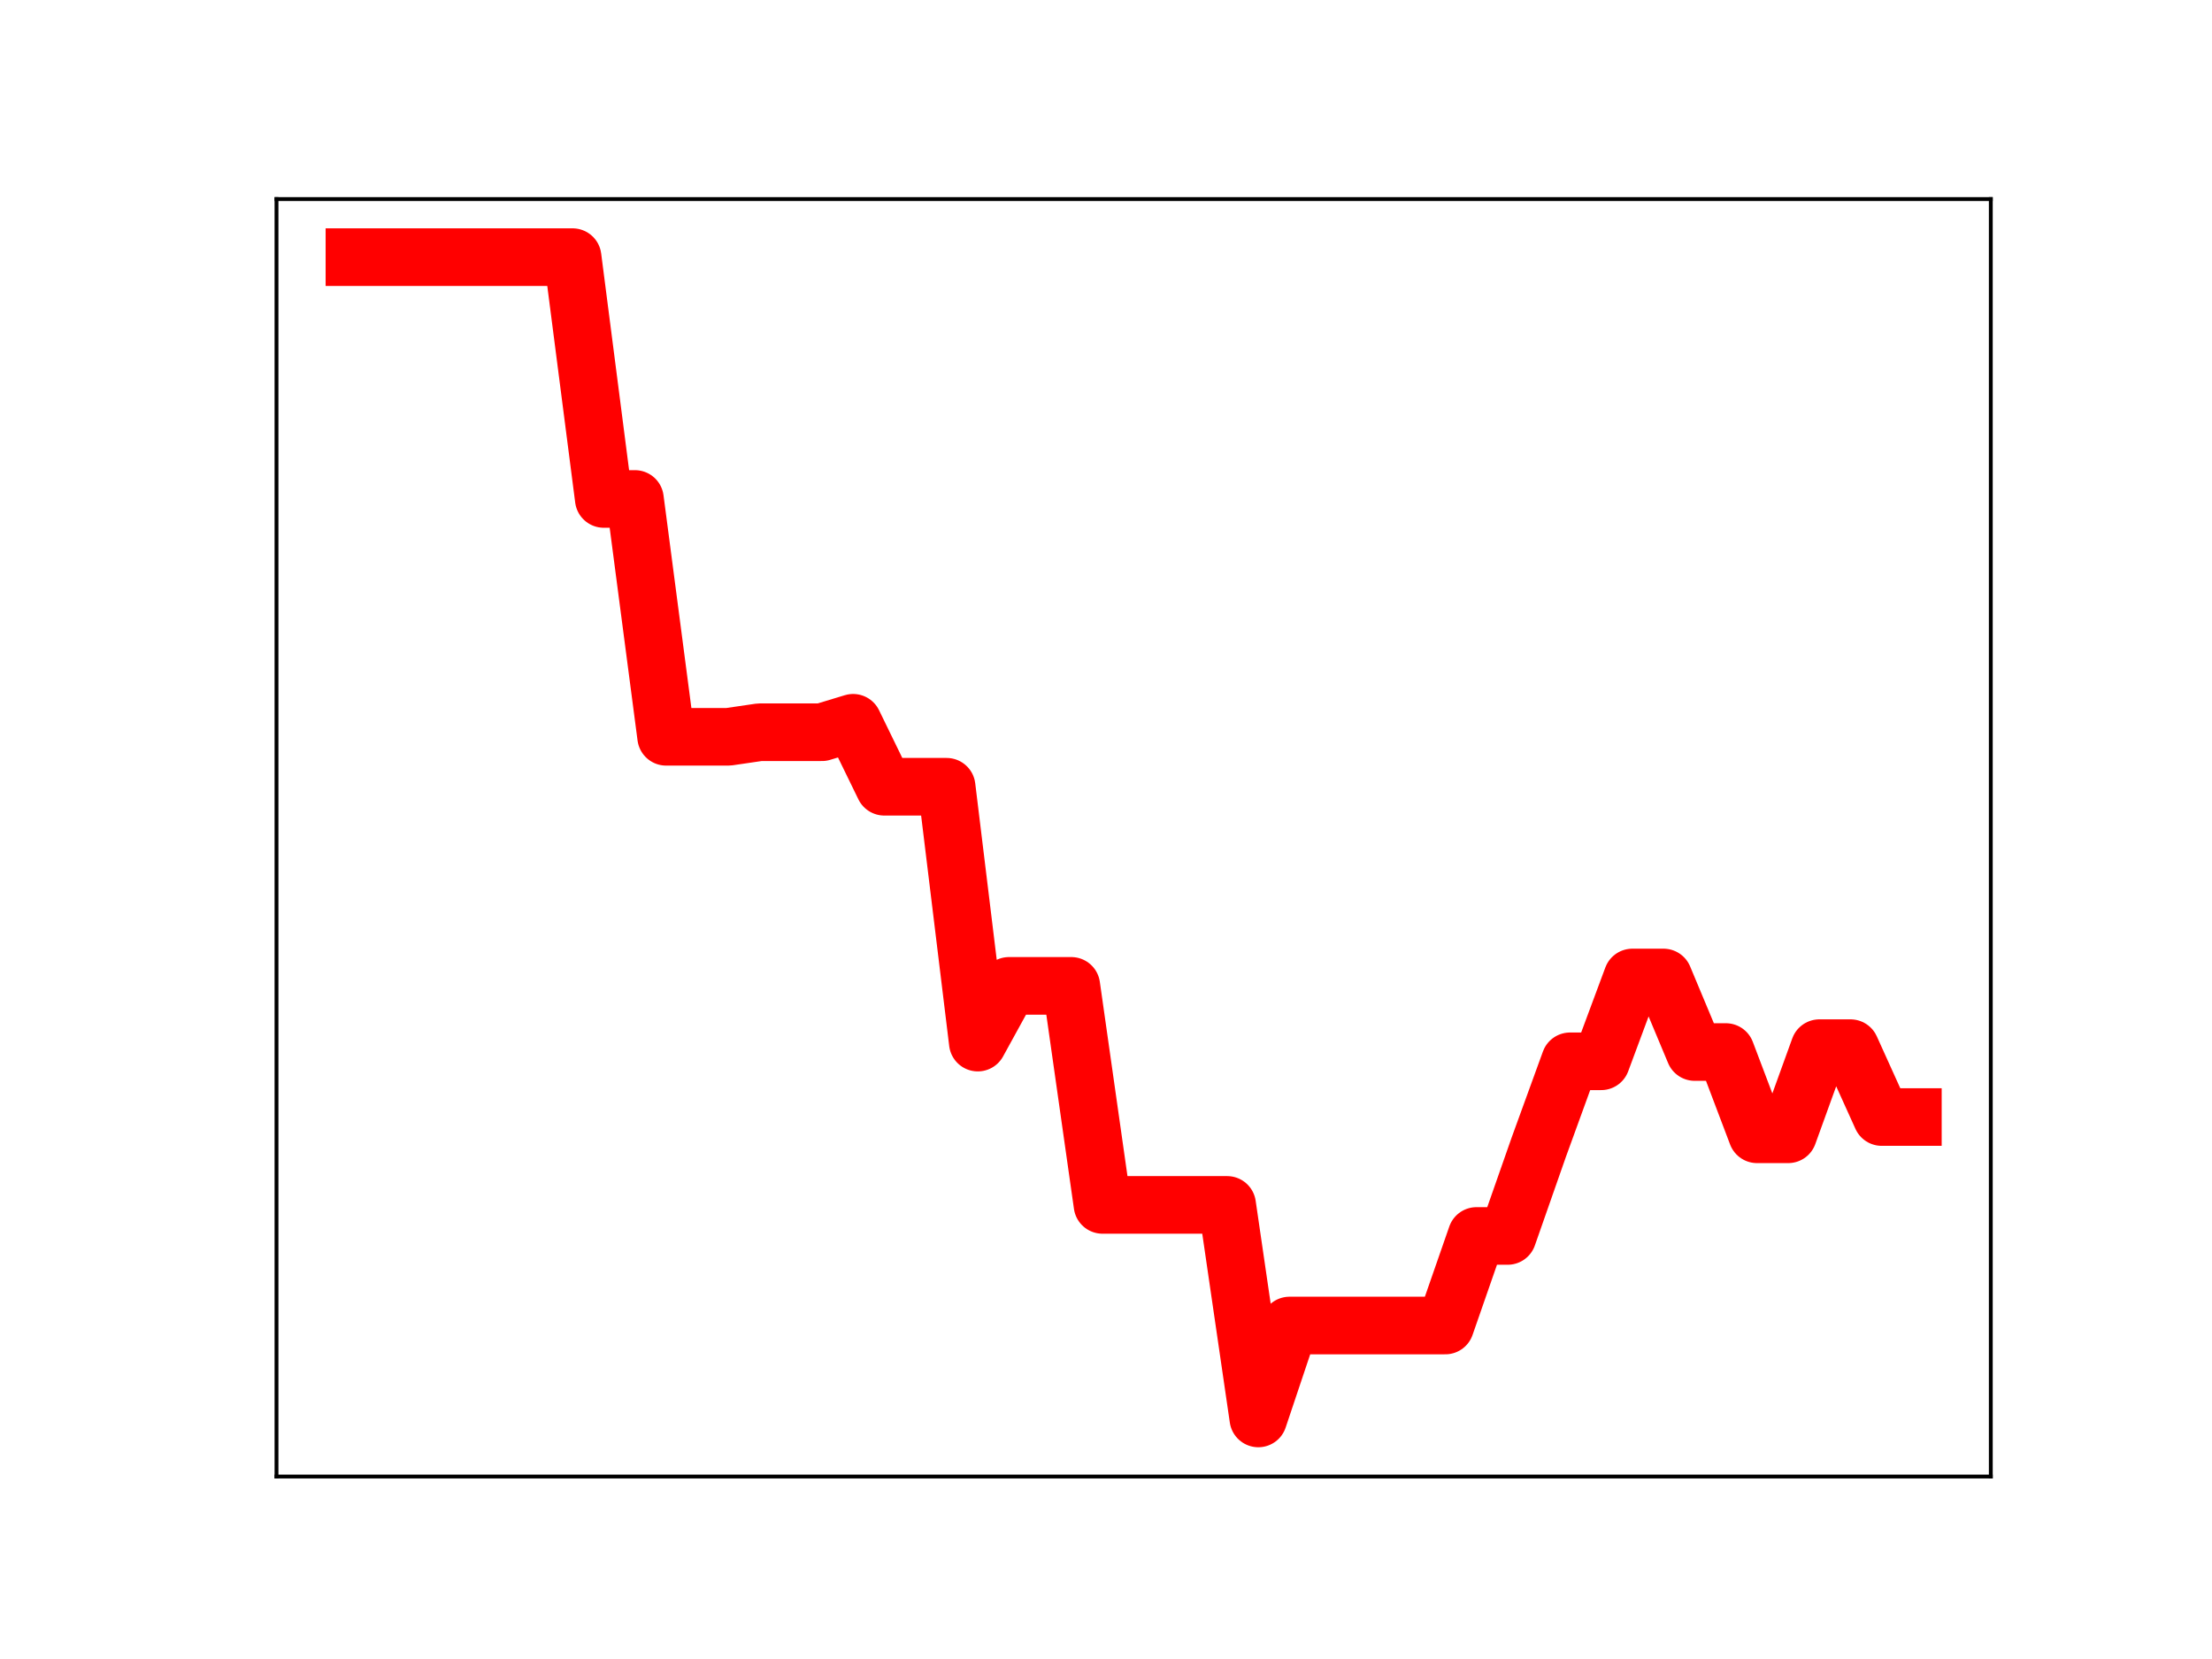 <?xml version="1.0" encoding="utf-8" standalone="no"?>
<!DOCTYPE svg PUBLIC "-//W3C//DTD SVG 1.1//EN"
  "http://www.w3.org/Graphics/SVG/1.1/DTD/svg11.dtd">
<!-- Created with matplotlib (https://matplotlib.org/) -->
<svg height="345.6pt" version="1.1" viewBox="0 0 460.8 345.6" width="460.8pt" xmlns="http://www.w3.org/2000/svg" xmlns:xlink="http://www.w3.org/1999/xlink">
 <defs>
  <style type="text/css">
*{stroke-linecap:butt;stroke-linejoin:round;}
  </style>
 </defs>
 <g id="figure_1">
  <g id="patch_1">
   <path d="M 0 345.6 
L 460.8 345.6 
L 460.8 0 
L 0 0 
z
" style="fill:#ffffff;"/>
  </g>
  <g id="axes_1">
   <g id="patch_2">
    <path d="M 57.6 307.584 
L 414.72 307.584 
L 414.72 41.472 
L 57.6 41.472 
z
" style="fill:#ffffff;"/>
   </g>
   <g id="line2d_1">
    <path clip-path="url(#pa2c6654faa)" d="M 73.833 53.568 
L 80.326 53.568 
L 86.819 53.568 
L 93.312 53.568 
L 99.805 53.568 
L 106.298 53.568 
L 112.791 53.568 
L 119.284 53.568 
L 125.777 103.943 
L 132.271 103.943 
L 138.764 153.488 
L 145.257 153.488 
L 151.75 153.488 
L 158.243 152.538 
L 164.736 152.538 
L 171.229 152.538 
L 177.722 150.568 
L 184.215 163.894 
L 190.708 163.894 
L 197.201 163.894 
L 203.695 217.193 
L 210.188 205.374 
L 216.681 205.374 
L 223.174 205.374 
L 229.667 251.003 
L 236.16 251.003 
L 242.653 251.003 
L 249.146 251.003 
L 255.639 251.003 
L 262.132 295.488 
L 268.625 276.13 
L 275.119 276.13 
L 281.612 276.13 
L 288.105 276.13 
L 294.598 276.13 
L 301.091 276.13 
L 307.584 257.471 
L 314.077 257.471 
L 320.57 238.944 
L 327.063 221.09 
L 333.556 221.09 
L 340.049 203.629 
L 346.543 203.629 
L 353.036 219.157 
L 359.529 219.157 
L 366.022 236.295 
L 372.515 236.295 
L 379.008 218.35 
L 385.501 218.35 
L 391.994 232.7 
L 398.487 232.7 
" style="fill:none;stroke:#ff0000;stroke-linecap:square;stroke-width:12;"/>
    <defs>
     <path d="M 0 3 
C 0.796 3 1.559 2.684 2.121 2.121 
C 2.684 1.559 3 0.796 3 0 
C 3 -0.796 2.684 -1.559 2.121 -2.121 
C 1.559 -2.684 0.796 -3 0 -3 
C -0.796 -3 -1.559 -2.684 -2.121 -2.121 
C -2.684 -1.559 -3 -0.796 -3 0 
C -3 0.796 -2.684 1.559 -2.121 2.121 
C -1.559 2.684 -0.796 3 0 3 
z
" id="m6e0fa18429" style="stroke:#ff0000;"/>
    </defs>
    <g clip-path="url(#pa2c6654faa)">
     <use style="fill:#ff0000;stroke:#ff0000;" x="73.833" xlink:href="#m6e0fa18429" y="53.568"/>
     <use style="fill:#ff0000;stroke:#ff0000;" x="80.326" xlink:href="#m6e0fa18429" y="53.568"/>
     <use style="fill:#ff0000;stroke:#ff0000;" x="86.819" xlink:href="#m6e0fa18429" y="53.568"/>
     <use style="fill:#ff0000;stroke:#ff0000;" x="93.312" xlink:href="#m6e0fa18429" y="53.568"/>
     <use style="fill:#ff0000;stroke:#ff0000;" x="99.805" xlink:href="#m6e0fa18429" y="53.568"/>
     <use style="fill:#ff0000;stroke:#ff0000;" x="106.298" xlink:href="#m6e0fa18429" y="53.568"/>
     <use style="fill:#ff0000;stroke:#ff0000;" x="112.791" xlink:href="#m6e0fa18429" y="53.568"/>
     <use style="fill:#ff0000;stroke:#ff0000;" x="119.284" xlink:href="#m6e0fa18429" y="53.568"/>
     <use style="fill:#ff0000;stroke:#ff0000;" x="125.777" xlink:href="#m6e0fa18429" y="103.943"/>
     <use style="fill:#ff0000;stroke:#ff0000;" x="132.271" xlink:href="#m6e0fa18429" y="103.943"/>
     <use style="fill:#ff0000;stroke:#ff0000;" x="138.764" xlink:href="#m6e0fa18429" y="153.488"/>
     <use style="fill:#ff0000;stroke:#ff0000;" x="145.257" xlink:href="#m6e0fa18429" y="153.488"/>
     <use style="fill:#ff0000;stroke:#ff0000;" x="151.75" xlink:href="#m6e0fa18429" y="153.488"/>
     <use style="fill:#ff0000;stroke:#ff0000;" x="158.243" xlink:href="#m6e0fa18429" y="152.538"/>
     <use style="fill:#ff0000;stroke:#ff0000;" x="164.736" xlink:href="#m6e0fa18429" y="152.538"/>
     <use style="fill:#ff0000;stroke:#ff0000;" x="171.229" xlink:href="#m6e0fa18429" y="152.538"/>
     <use style="fill:#ff0000;stroke:#ff0000;" x="177.722" xlink:href="#m6e0fa18429" y="150.568"/>
     <use style="fill:#ff0000;stroke:#ff0000;" x="184.215" xlink:href="#m6e0fa18429" y="163.894"/>
     <use style="fill:#ff0000;stroke:#ff0000;" x="190.708" xlink:href="#m6e0fa18429" y="163.894"/>
     <use style="fill:#ff0000;stroke:#ff0000;" x="197.201" xlink:href="#m6e0fa18429" y="163.894"/>
     <use style="fill:#ff0000;stroke:#ff0000;" x="203.695" xlink:href="#m6e0fa18429" y="217.193"/>
     <use style="fill:#ff0000;stroke:#ff0000;" x="210.188" xlink:href="#m6e0fa18429" y="205.374"/>
     <use style="fill:#ff0000;stroke:#ff0000;" x="216.681" xlink:href="#m6e0fa18429" y="205.374"/>
     <use style="fill:#ff0000;stroke:#ff0000;" x="223.174" xlink:href="#m6e0fa18429" y="205.374"/>
     <use style="fill:#ff0000;stroke:#ff0000;" x="229.667" xlink:href="#m6e0fa18429" y="251.003"/>
     <use style="fill:#ff0000;stroke:#ff0000;" x="236.16" xlink:href="#m6e0fa18429" y="251.003"/>
     <use style="fill:#ff0000;stroke:#ff0000;" x="242.653" xlink:href="#m6e0fa18429" y="251.003"/>
     <use style="fill:#ff0000;stroke:#ff0000;" x="249.146" xlink:href="#m6e0fa18429" y="251.003"/>
     <use style="fill:#ff0000;stroke:#ff0000;" x="255.639" xlink:href="#m6e0fa18429" y="251.003"/>
     <use style="fill:#ff0000;stroke:#ff0000;" x="262.132" xlink:href="#m6e0fa18429" y="295.488"/>
     <use style="fill:#ff0000;stroke:#ff0000;" x="268.625" xlink:href="#m6e0fa18429" y="276.13"/>
     <use style="fill:#ff0000;stroke:#ff0000;" x="275.119" xlink:href="#m6e0fa18429" y="276.13"/>
     <use style="fill:#ff0000;stroke:#ff0000;" x="281.612" xlink:href="#m6e0fa18429" y="276.13"/>
     <use style="fill:#ff0000;stroke:#ff0000;" x="288.105" xlink:href="#m6e0fa18429" y="276.13"/>
     <use style="fill:#ff0000;stroke:#ff0000;" x="294.598" xlink:href="#m6e0fa18429" y="276.13"/>
     <use style="fill:#ff0000;stroke:#ff0000;" x="301.091" xlink:href="#m6e0fa18429" y="276.13"/>
     <use style="fill:#ff0000;stroke:#ff0000;" x="307.584" xlink:href="#m6e0fa18429" y="257.471"/>
     <use style="fill:#ff0000;stroke:#ff0000;" x="314.077" xlink:href="#m6e0fa18429" y="257.471"/>
     <use style="fill:#ff0000;stroke:#ff0000;" x="320.57" xlink:href="#m6e0fa18429" y="238.944"/>
     <use style="fill:#ff0000;stroke:#ff0000;" x="327.063" xlink:href="#m6e0fa18429" y="221.09"/>
     <use style="fill:#ff0000;stroke:#ff0000;" x="333.556" xlink:href="#m6e0fa18429" y="221.09"/>
     <use style="fill:#ff0000;stroke:#ff0000;" x="340.049" xlink:href="#m6e0fa18429" y="203.629"/>
     <use style="fill:#ff0000;stroke:#ff0000;" x="346.543" xlink:href="#m6e0fa18429" y="203.629"/>
     <use style="fill:#ff0000;stroke:#ff0000;" x="353.036" xlink:href="#m6e0fa18429" y="219.157"/>
     <use style="fill:#ff0000;stroke:#ff0000;" x="359.529" xlink:href="#m6e0fa18429" y="219.157"/>
     <use style="fill:#ff0000;stroke:#ff0000;" x="366.022" xlink:href="#m6e0fa18429" y="236.295"/>
     <use style="fill:#ff0000;stroke:#ff0000;" x="372.515" xlink:href="#m6e0fa18429" y="236.295"/>
     <use style="fill:#ff0000;stroke:#ff0000;" x="379.008" xlink:href="#m6e0fa18429" y="218.35"/>
     <use style="fill:#ff0000;stroke:#ff0000;" x="385.501" xlink:href="#m6e0fa18429" y="218.35"/>
     <use style="fill:#ff0000;stroke:#ff0000;" x="391.994" xlink:href="#m6e0fa18429" y="232.7"/>
     <use style="fill:#ff0000;stroke:#ff0000;" x="398.487" xlink:href="#m6e0fa18429" y="232.7"/>
    </g>
   </g>
   <g id="patch_3">
    <path d="M 57.6 307.584 
L 57.6 41.472 
" style="fill:none;stroke:#000000;stroke-linecap:square;stroke-linejoin:miter;stroke-width:0.8;"/>
   </g>
   <g id="patch_4">
    <path d="M 414.72 307.584 
L 414.72 41.472 
" style="fill:none;stroke:#000000;stroke-linecap:square;stroke-linejoin:miter;stroke-width:0.8;"/>
   </g>
   <g id="patch_5">
    <path d="M 57.6 307.584 
L 414.72 307.584 
" style="fill:none;stroke:#000000;stroke-linecap:square;stroke-linejoin:miter;stroke-width:0.8;"/>
   </g>
   <g id="patch_6">
    <path d="M 57.6 41.472 
L 414.72 41.472 
" style="fill:none;stroke:#000000;stroke-linecap:square;stroke-linejoin:miter;stroke-width:0.8;"/>
   </g>
  </g>
 </g>
 <defs>
  <clipPath id="pa2c6654faa">
   <rect height="266.112" width="357.12" x="57.6" y="41.472"/>
  </clipPath>
 </defs>
</svg>

